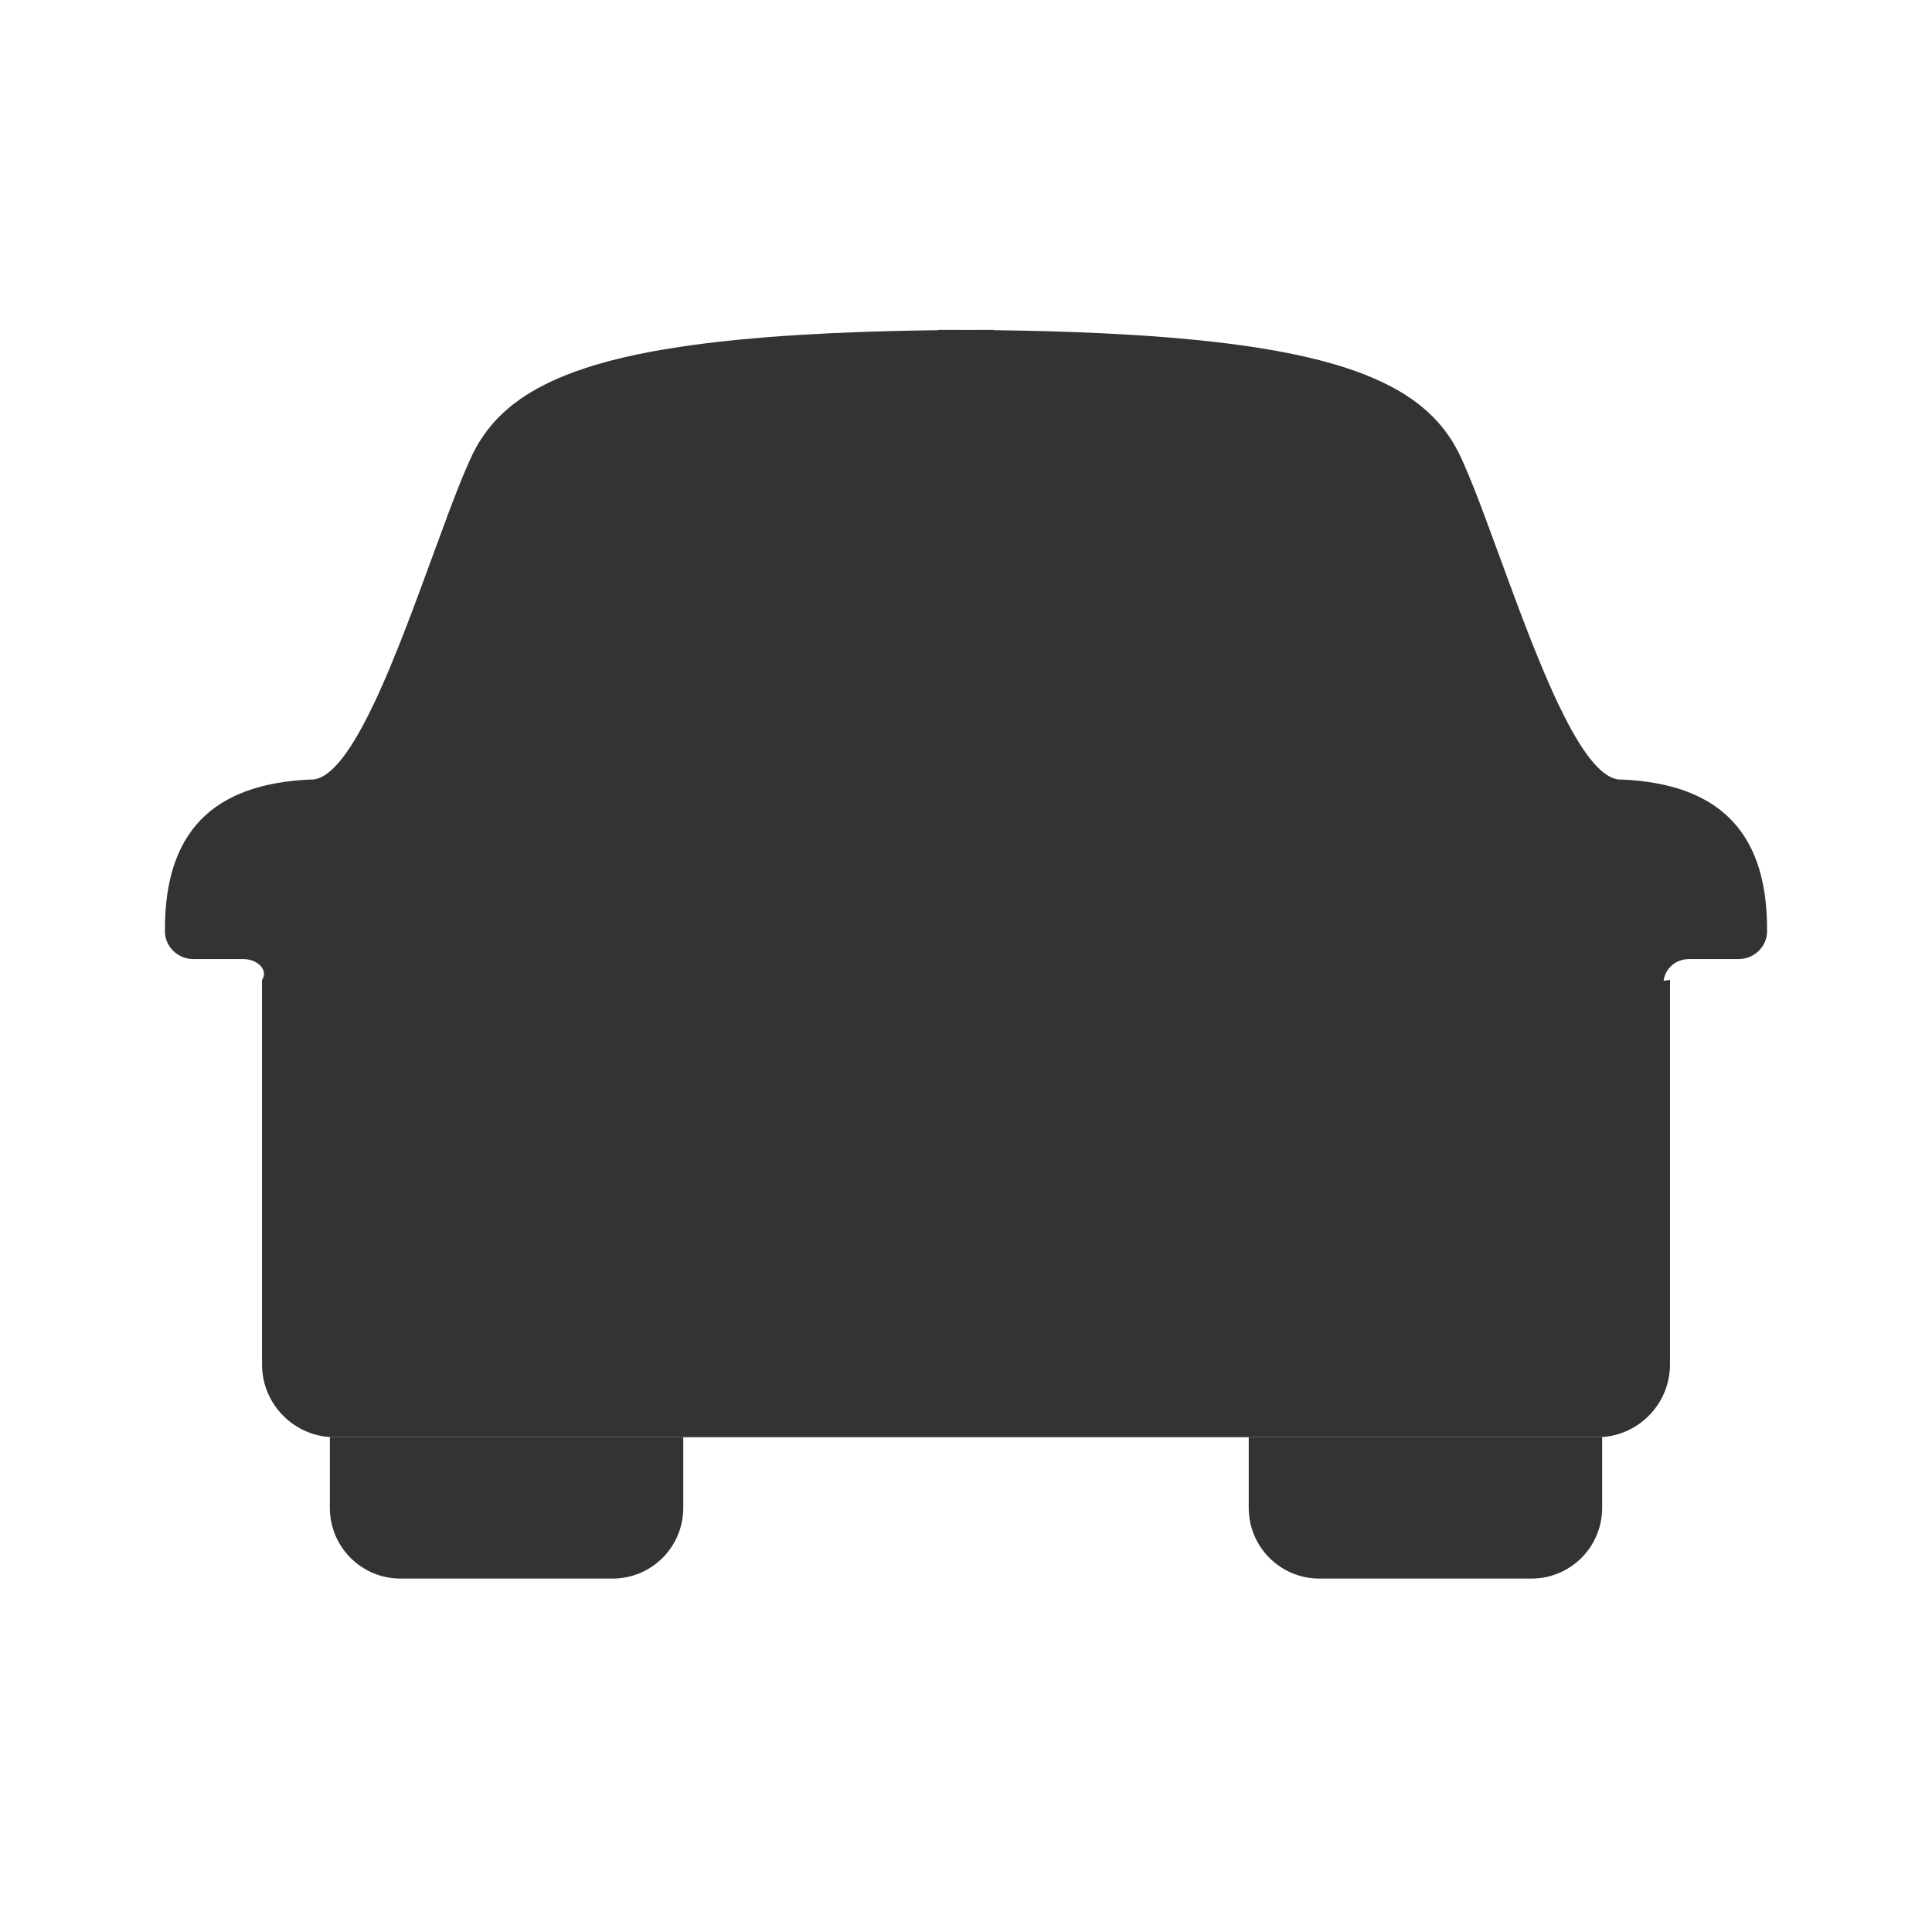 <?xml version="1.0" encoding="UTF-8"?><svg width="82px" height="82px" viewBox="0 0 82 82" version="1.1" xmlns="http://www.w3.org/2000/svg" xmlns:xlink="http://www.w3.org/1999/xlink"><title>车@4x</title><g id="--🟠ICON" stroke="none" stroke-width="1" fill="none" fill-rule="evenodd"><g id="常用载体" transform="translate(-332, -322)" fill="#333333"><g id="车" transform="translate(302, 322)"><g transform="translate(30, 0)"><path d="M11.121,57.909 L11.121,41.587 L11.121,41.587 C11.405,41.174 10.928,40.708 10.338,40.708 L8.211,40.706 C7.542,40.705 7,40.176 7,39.525 L7,39.437 C7,35.341 9.008,33.27 13.167,33.086 C13.949,33.13 14.779,32.031 15.602,30.411 L15.861,29.883 L15.991,29.607 L16.249,29.035 L16.505,28.439 L16.886,27.51 L17.138,26.873 L17.509,25.903 L17.872,24.929 L19.012,21.836 L19.223,21.278 L19.428,20.751 L19.675,20.142 L19.911,19.595 L20.063,19.267 L20.195,19.015 L20.337,18.768 C20.387,18.687 20.438,18.607 20.492,18.529 L20.659,18.295 L20.839,18.068 C20.932,17.956 21.031,17.847 21.135,17.74 L21.35,17.529 C21.387,17.494 21.425,17.459 21.464,17.425 L21.702,17.224 L21.827,17.125 L22.09,16.933 L22.37,16.747 C22.514,16.656 22.665,16.567 22.822,16.48 L23.147,16.31 C23.314,16.226 23.488,16.145 23.67,16.066 L24.044,15.911 L24.438,15.762 L24.853,15.62 C24.995,15.573 25.141,15.528 25.29,15.483 L25.75,15.353 L25.988,15.29 L26.482,15.169 L27,15.054 L27.543,14.945 L27.823,14.893 L28.403,14.793 L29.323,14.654 L29.969,14.57 L30.643,14.491 L31.344,14.418 L32.451,14.319 L33.225,14.261 L34.03,14.209 L35.295,14.141 L36.631,14.087 L37.562,14.058 L38.526,14.035 L39.524,14.018 L39.829,14.014 L39.829,14 L41.086,14.003 L42.171,14 L42.17,14.014 L42.476,14.018 L43.474,14.035 L44.438,14.058 L45.369,14.087 L46.705,14.141 L47.97,14.209 L48.775,14.261 L49.549,14.319 L50.656,14.418 L51.357,14.491 L52.031,14.57 L52.677,14.654 L52.99,14.699 L53.597,14.793 L54.177,14.893 L54.457,14.945 L55,15.054 L55.518,15.169 L56.012,15.29 L56.25,15.353 L56.71,15.483 L56.931,15.551 L57.147,15.62 L57.562,15.762 L57.956,15.911 L58.33,16.066 L58.597,16.186 L58.853,16.31 L59.178,16.48 L59.409,16.612 L59.63,16.747 L59.91,16.933 L60.173,17.125 L60.298,17.224 L60.536,17.425 L60.65,17.529 L60.865,17.74 L61.017,17.902 L61.161,18.068 L61.341,18.295 L61.508,18.529 L61.587,18.648 L61.663,18.768 L61.805,19.015 L61.937,19.267 L62.089,19.595 L62.325,20.142 L62.572,20.751 L62.777,21.278 L62.988,21.836 L64.128,24.929 L64.491,25.903 L64.862,26.873 L65.114,27.51 L65.495,28.439 L65.751,29.035 L66.009,29.607 L66.139,29.883 L66.398,30.411 C67.221,32.031 68.051,33.13 68.833,33.086 C72.895,33.266 74.905,35.246 74.997,39.154 L75,39.525 C75,40.133 74.528,40.634 73.921,40.699 L73.789,40.706 L71.67,40.708 C71.122,40.708 70.671,41.11 70.609,41.627 L70.879,41.587 L70.879,57.909 C70.879,59.616 69.495,61 67.788,61 L14.212,61 C12.505,61 11.121,59.616 11.121,57.909 Z" id="路径"/><path d="M53,61 L68,61 L68,64 C68,65.657 66.657,67 65,67 L56,67 C54.343,67 53,65.657 53,64 L53,61 L53,61 Z" id="矩形"/><path d="M14,61 L29,61 L29,64 C29,65.657 27.657,67 26,67 L17,67 C15.343,67 14,65.657 14,64 L14,61 L14,61 Z" id="矩形备份-2"/></g></g></g></g></svg>